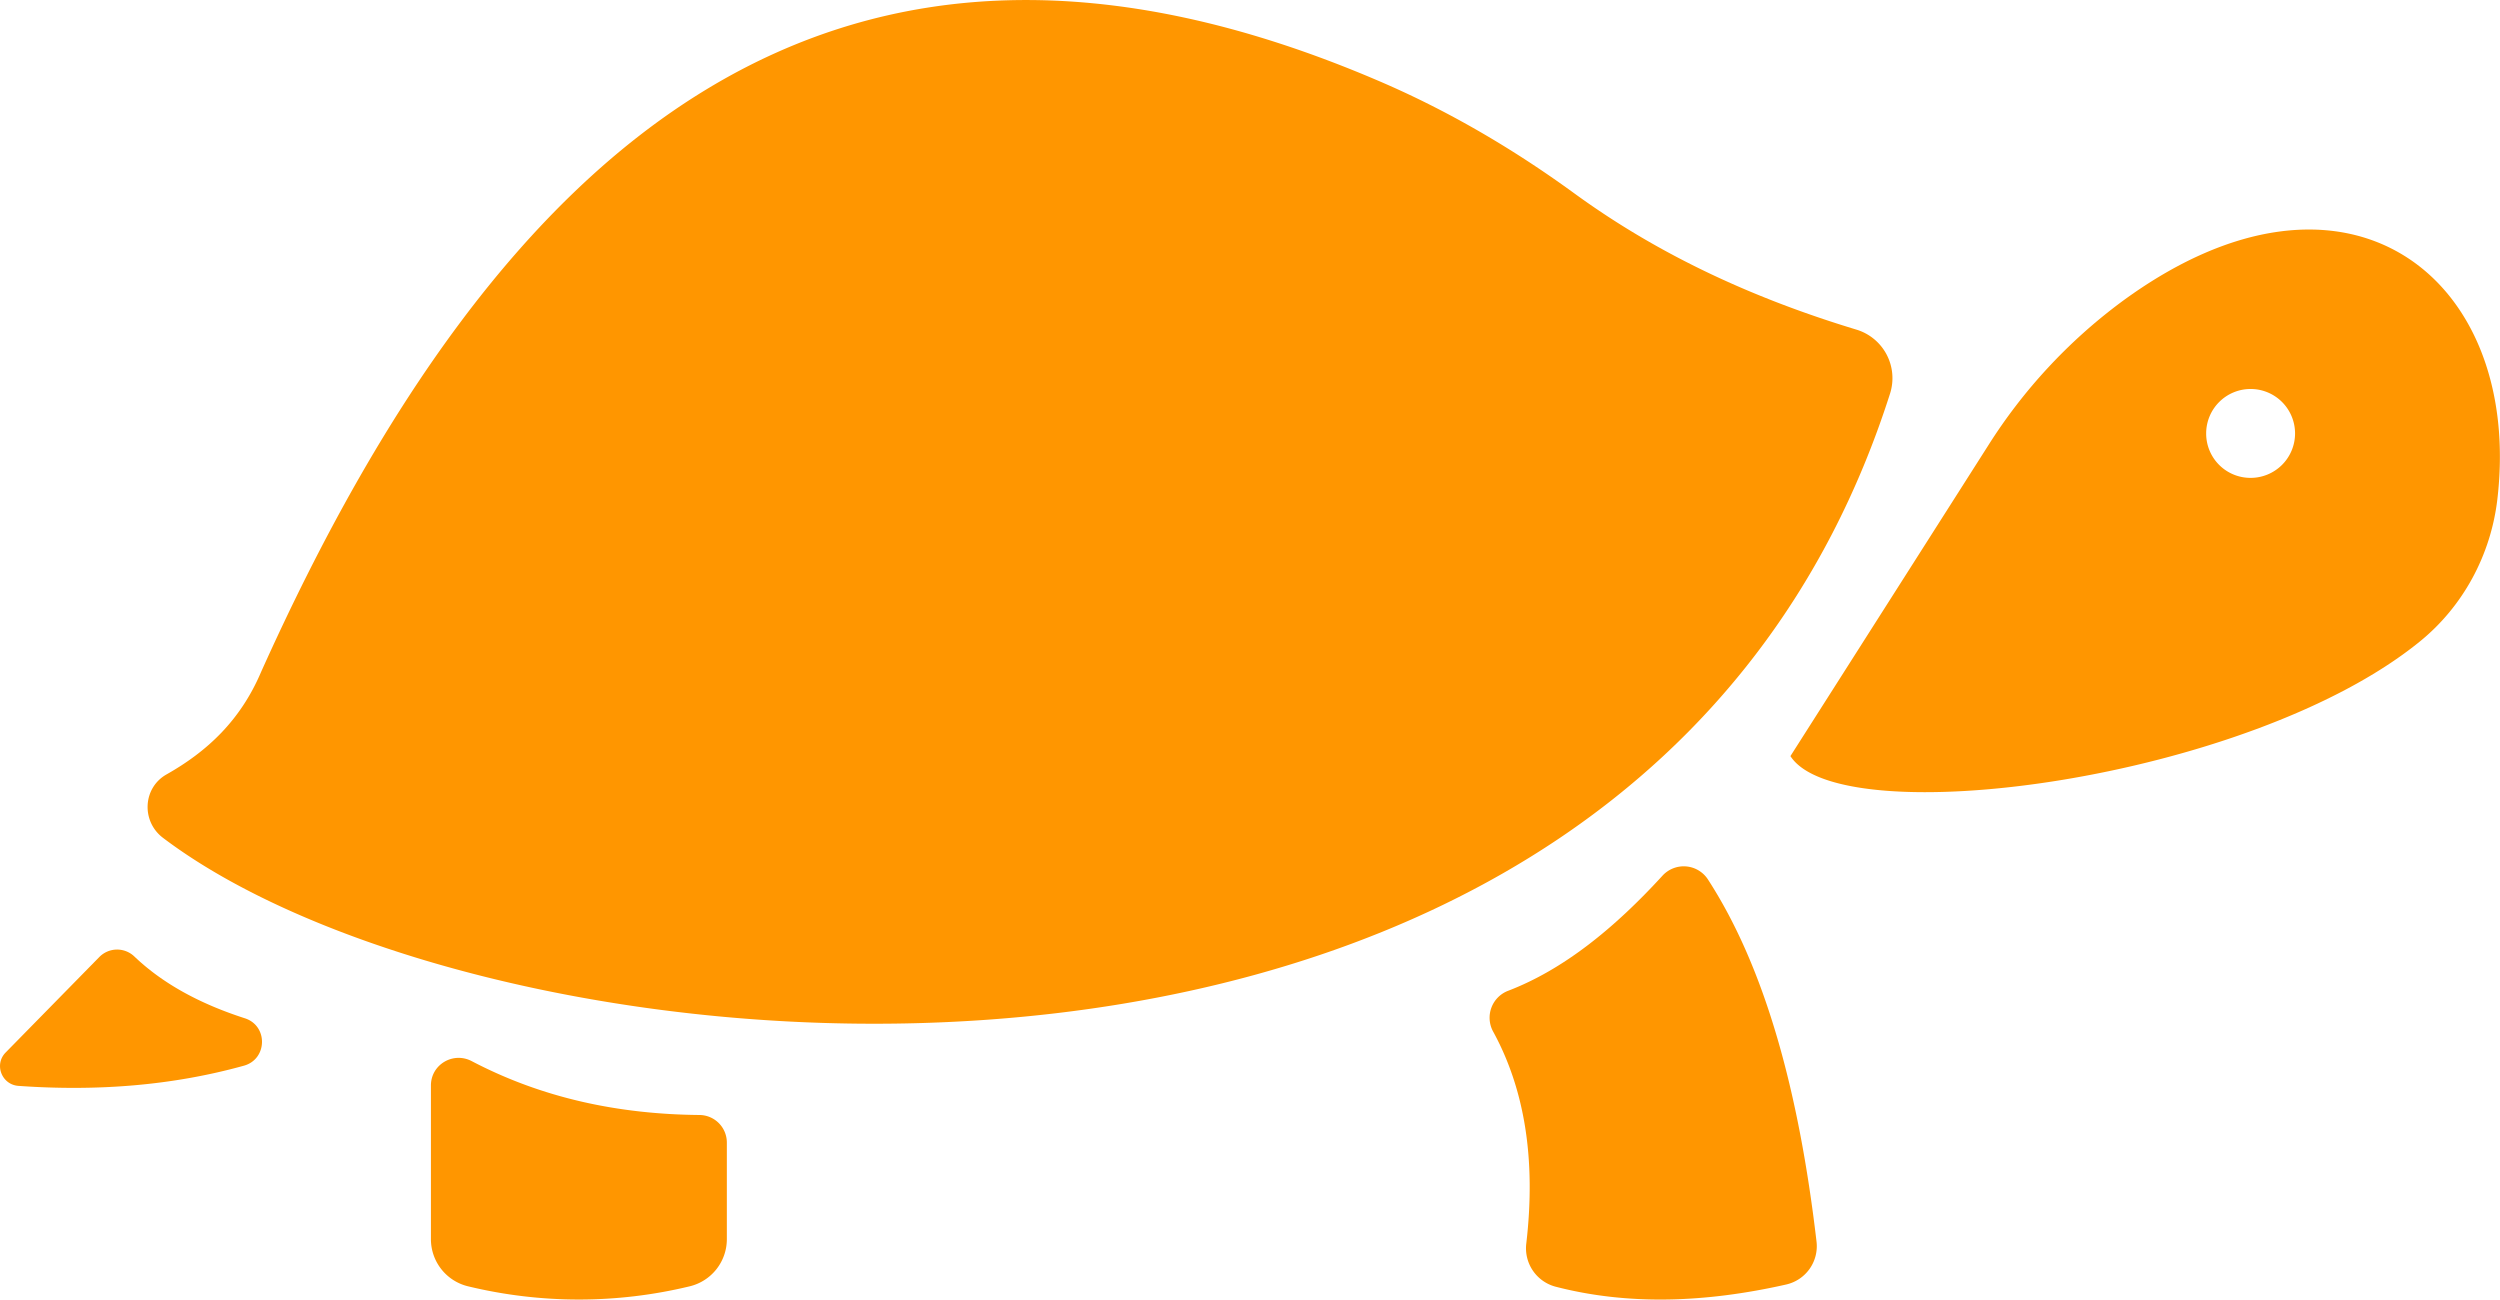 <svg xmlns="http://www.w3.org/2000/svg" width="1794.4" height="932.8" viewBox="0 0 1794.4 932.8"><title>turtle</title><style>path{fill:#ff9600;}</style><g id="Calque_2" data-name="Calque 2"><g id="Layer_1" data-name="Layer 1"><path d="M1332.5,236.6c-72-21.8-140.3-52.5-202.5-97.8-44.2-32.2-91.5-59.9-141.8-81.3C600.3-108.1,359.4,99.6,187.4,482.3c-15,35.3-39.3,57.4-67.8,73.5-17.1,9.6-18.3,33.6-2.7,45.5C358.5,784.3,1172,860.4,1356.6,282.5A36.4,36.4,0,0,0,1332.5,236.6Z"/><path d="M521.7,820.1v69.3a34.8,34.8,0,0,1-26.8,33.9,338.3,338.3,0,0,1-158.8,0,34.8,34.8,0,0,1-26.8-33.9V779.1c0-15,15.9-24.4,29.2-17.5,50.7,26.6,105.6,38.2,163.7,38.7A19.8,19.8,0,0,1,521.7,820.1Z"/><path d="M175.1,764.9c-51.4,14.3-105.5,18.5-161.9,14.5-12-.9-17.6-15.4-9.1-24l67.3-68.6a17.9,17.9,0,0,1,25-.3c20.7,19.8,47.7,34.2,79.4,44.4C192.5,736.3,192,760.2,175.1,764.9Z"/><path d="M1193.2,628.6c-34.6,37.8-71,67.3-110.6,82.5a20.7,20.7,0,0,0-10.9,29.3c22.5,41.1,30.9,91.5,23.8,152.2a28.5,28.5,0,0,0,20.9,30.9c52,13.5,107.5,11.6,165.5-1.5a28.2,28.2,0,0,0,21.9-31.1c-12.5-106.6-36.6-196-78-259.8A20.7,20.7,0,0,0,1193.2,628.6Z"/><path d="M1285.1,542.7c36.2,56.1,328.9,17.6,451.7-82.2,31.2-25.3,51-62.2,55.7-102.1,18.7-159.2-108.4-260.8-270.1-141.5A383,383,0,0,0,1426.9,320Zm298.4-231.6a31.9,31.9,0,1,1,31.9,31.9A31.8,31.8,0,0,1,1583.5,311.1Z"/></g></g></svg>
